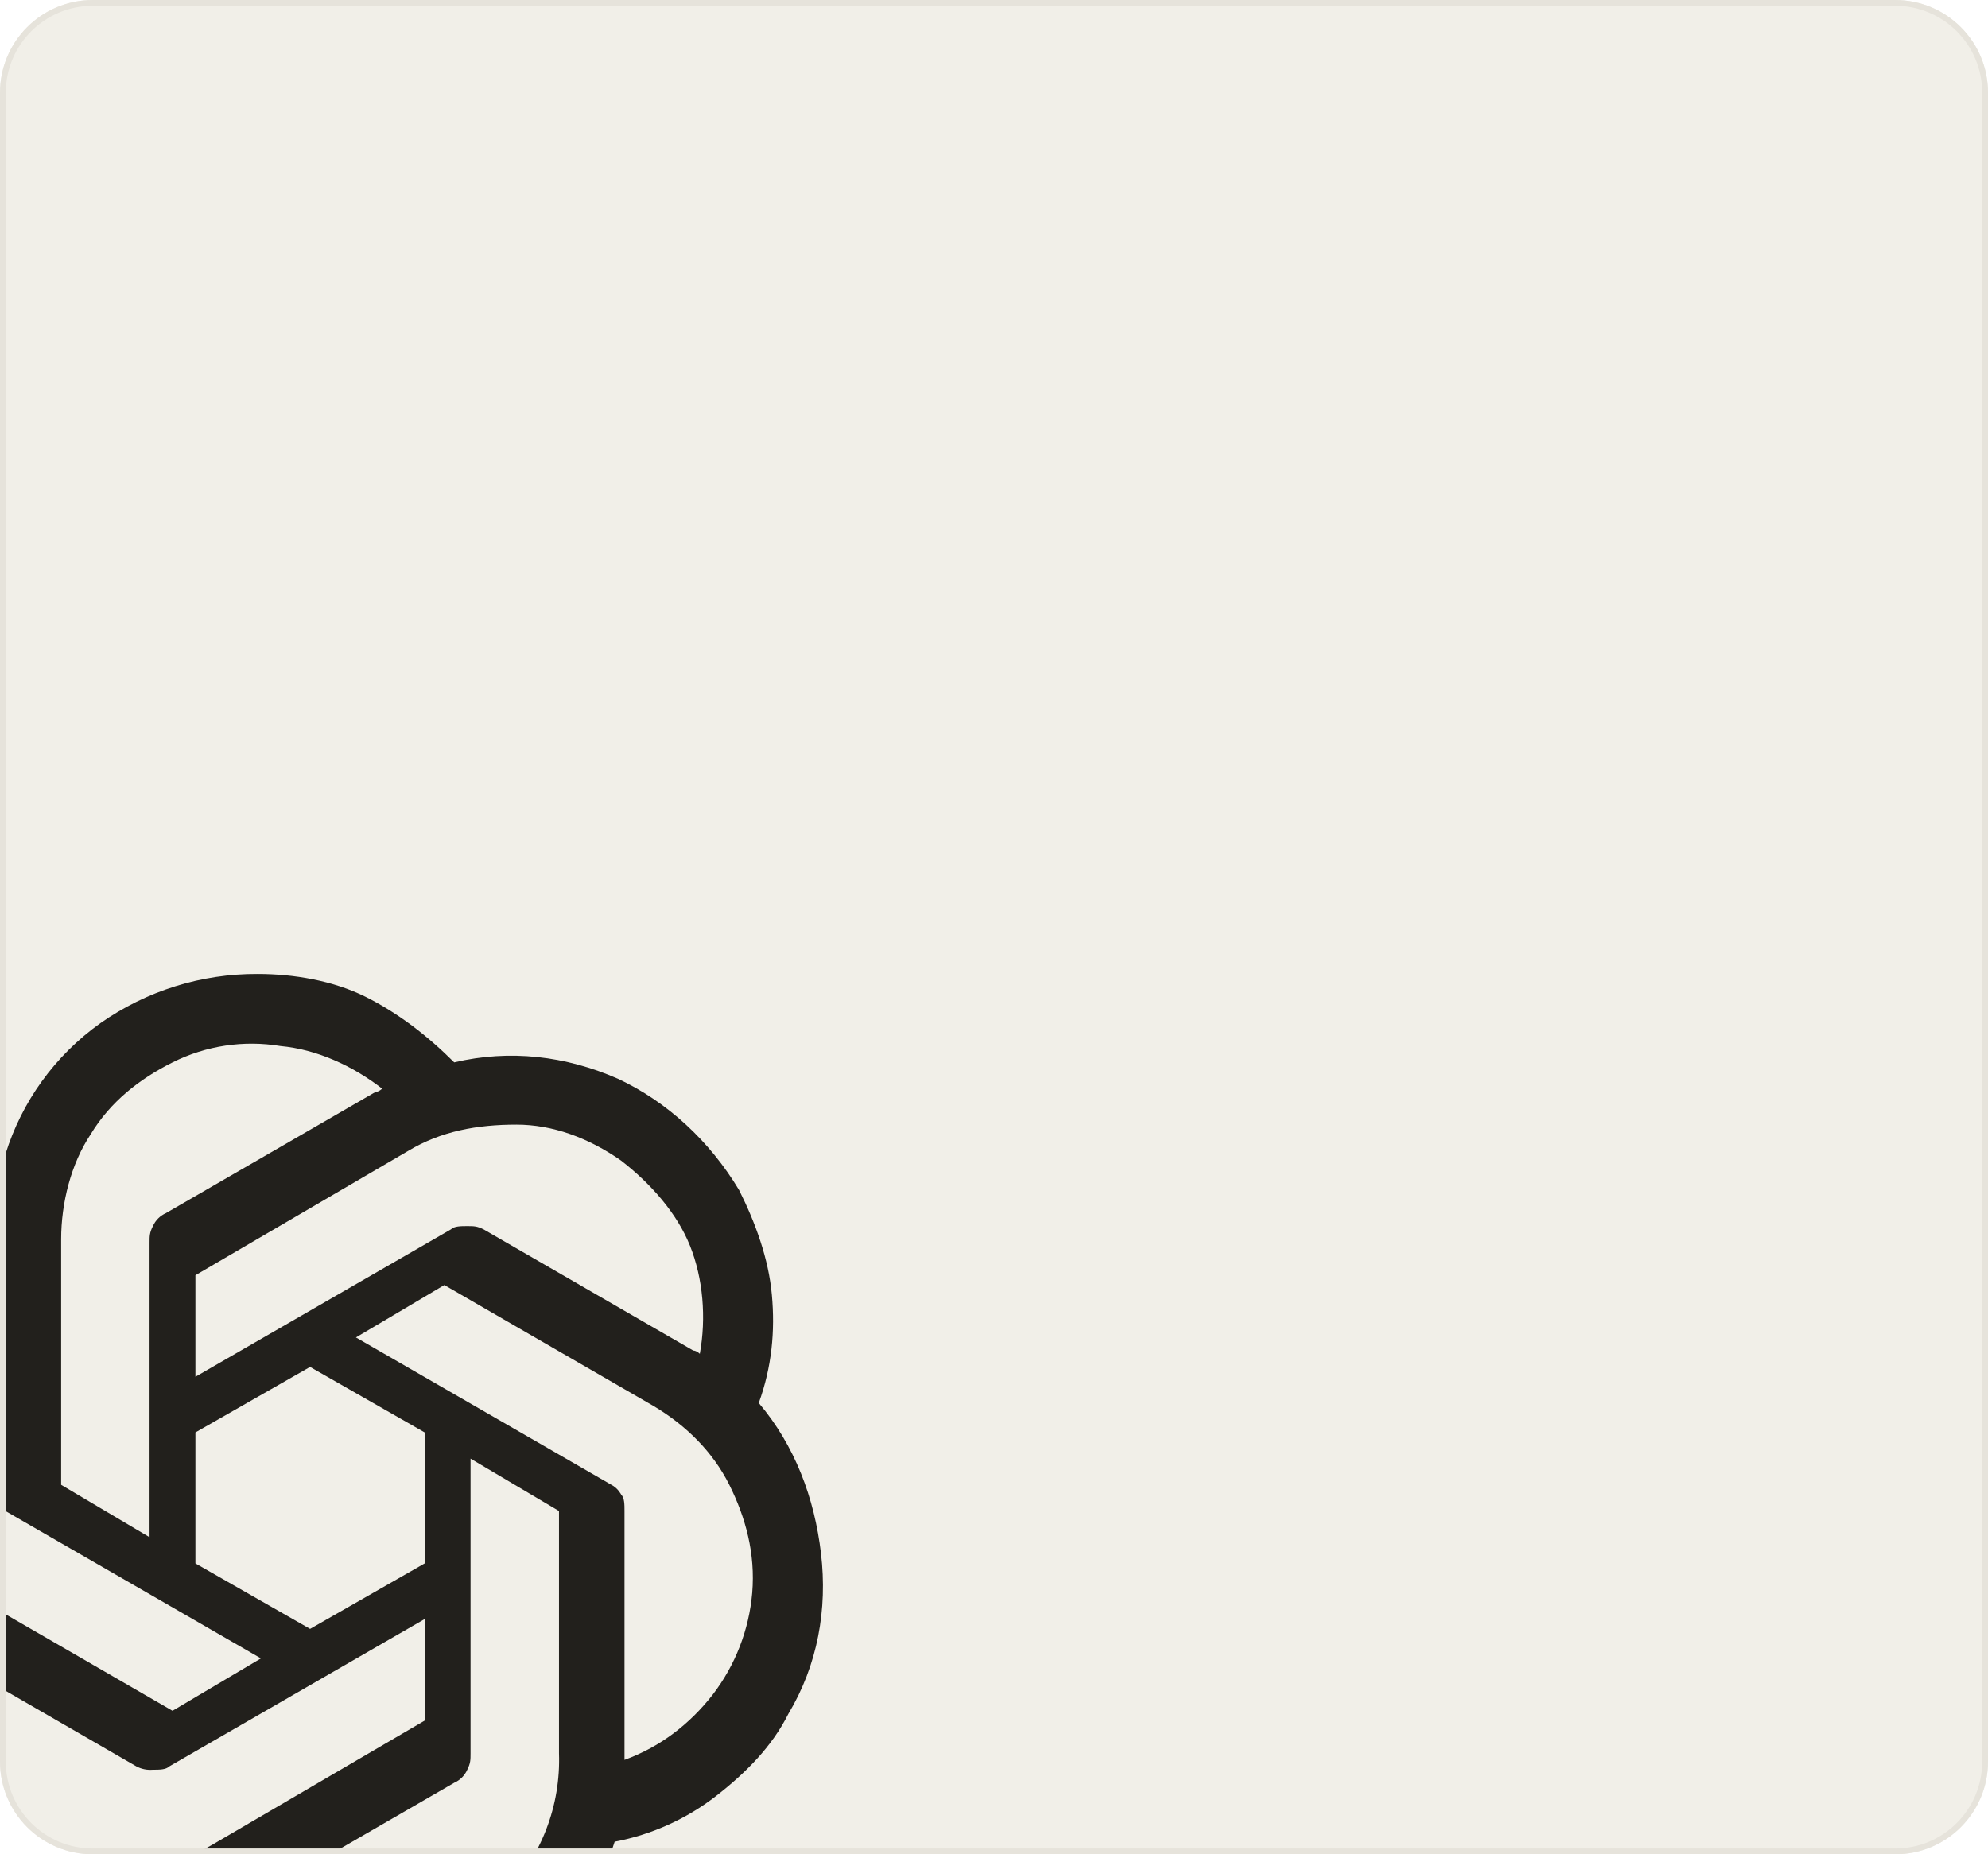 <svg width="343" height="320" viewBox="0 0 343 320" fill="none" xmlns="http://www.w3.org/2000/svg">
<g clip-path="url(#clip0_832_1513)">
<path d="M0 16C0 7.163 7.163 0 16 0H327C335.837 0 343 7.163 343 16V304C343 312.837 335.837 320 327 320H16C7.163 320 0 312.837 0 304V16Z" fill="#F1EFE8"/>
<g clip-path="url(#clip1_832_1513)">
<g filter="url(#filter0_di_832_1513)">
<path d="M130.915 242.116C133.175 235.895 133.745 229.675 133.175 223.463C132.615 217.242 130.354 211.031 127.524 205.38C122.443 196.899 115.092 190.117 106.62 186.166C97.578 182.206 87.967 181.076 78.365 183.336C73.844 178.815 68.753 174.864 63.102 172.034C57.451 169.222 50.67 168.083 44.458 168.083C34.756 168.026 25.276 170.99 17.333 176.564C9.422 182.206 3.771 190.126 0.941 199.168C-5.84 200.859 -11.491 203.689 -17.142 207.08C-22.224 211.031 -26.184 216.121 -29.575 221.203C-34.656 229.684 -36.356 239.286 -35.226 248.897C-34.09 258.481 -30.16 267.518 -23.924 274.883C-26.061 280.854 -26.833 287.228 -26.184 293.536C-25.614 299.757 -23.354 305.968 -20.533 311.619C-15.443 320.1 -8.101 326.882 0.38 330.833C9.422 334.793 19.024 335.923 28.636 333.663C33.156 338.184 38.238 342.135 43.889 344.965C49.54 347.786 56.321 348.916 62.542 348.916C72.245 348.973 81.724 346.009 89.667 340.435C97.578 334.784 103.229 326.873 106.05 317.831C112.435 316.617 118.44 313.906 123.573 309.919C128.654 305.968 133.175 301.447 136.005 295.796C141.087 287.315 142.787 277.713 141.656 268.102C140.526 258.499 137.135 249.458 130.915 242.116ZM63.102 337.053C54.061 337.053 47.279 334.223 41.068 329.142C41.068 329.142 41.628 328.572 42.198 328.572L78.365 307.659C79.374 307.215 80.181 306.408 80.625 305.399C81.186 304.268 81.186 303.708 81.186 302.578V251.718L96.448 260.76V302.578C96.603 307.052 95.856 311.511 94.249 315.69C92.643 319.869 90.211 323.681 87.099 326.899C83.986 330.117 80.257 332.675 76.134 334.419C72.011 336.164 67.579 337.06 63.102 337.053ZM-9.792 305.968C-13.752 299.187 -15.443 291.276 -13.752 283.364C-13.752 283.364 -13.182 283.934 -12.622 283.934L23.545 304.838C24.414 305.297 25.396 305.495 26.375 305.408C27.505 305.408 28.636 305.408 29.196 304.838L73.274 279.404V296.927L36.547 318.401C28.853 322.857 19.705 324.076 11.113 321.791C2.071 319.531 -5.271 313.88 -9.792 305.968ZM-19.403 227.414C-15.405 220.666 -9.223 215.486 -1.88 212.731V255.678C-1.88 256.8 -1.88 257.939 -1.32 258.499C-0.875 259.509 -0.069 260.315 0.941 260.76L45.019 286.194L29.766 295.236L-6.401 274.322C-10.253 272.147 -13.636 269.229 -16.352 265.737C-19.068 262.245 -21.064 258.248 -22.224 253.979C-24.484 245.498 -23.924 235.326 -19.403 227.414ZM105.49 256.239L61.411 230.805L76.665 221.763L112.831 242.677C118.483 246.067 123.003 250.588 125.833 256.239C128.654 261.89 130.354 268.111 129.785 274.892C129.234 281.256 126.882 287.331 123.003 292.406C119.052 297.496 113.962 301.447 107.75 303.708V260.76C107.75 259.63 107.75 258.499 107.18 257.93C107.18 257.93 106.62 256.809 105.49 256.239ZM120.743 233.635C120.743 233.635 120.182 233.065 119.613 233.065L83.446 212.161C82.316 211.591 81.755 211.591 80.625 211.591C79.495 211.591 78.365 211.591 77.795 212.161L33.717 237.595V220.072L70.453 198.598C76.104 195.208 82.316 194.078 89.097 194.078C95.318 194.078 101.529 196.338 107.18 200.298C112.271 204.249 116.792 209.34 119.052 214.991C121.313 220.642 121.873 227.423 120.743 233.635ZM25.805 265.281L10.552 256.239V213.852C10.552 207.64 12.243 200.859 15.634 195.768C19.024 190.126 24.115 186.166 29.766 183.345C35.525 180.454 42.053 179.466 48.41 180.524C54.63 181.094 60.842 183.915 65.932 187.875C65.932 187.875 65.363 188.436 64.802 188.436L28.636 209.349C27.626 209.793 26.82 210.6 26.375 211.609C25.805 212.74 25.805 213.3 25.805 214.43V265.29V265.281ZM33.717 247.197L53.5 235.895L73.274 247.197V269.802L53.5 281.104L33.717 269.802V247.197Z" fill="#22201C"/>
</g>
</g>
</g>
<path d="M16 0.5H327C335.56 0.5 342.5 7.44 342.5 16V304C342.5 312.56 335.56 319.5 327 319.5H16C7.44 319.5 0.5 312.56 0.5 304V16C0.5 7.44 7.44 0.5 16 0.5Z" stroke="#E6E3DB"/>
<defs>
<filter id="filter0_di_832_1513" x="-55.56" y="148.082" width="217.551" height="220.835" filterUnits="userSpaceOnUse" color-interpolation-filters="sRGB">
<feFlood flood-opacity="0" result="BackgroundImageFix"/>
<feColorMatrix in="SourceAlpha" type="matrix" values="0 0 0 0 0 0 0 0 0 0 0 0 0 0 0 0 0 0 127 0" result="hardAlpha"/>
<feMorphology radius="2" operator="dilate" in="SourceAlpha" result="effect1_dropShadow_832_1513"/>
<feOffset/>
<feGaussianBlur stdDeviation="9"/>
<feComposite in2="hardAlpha" operator="out"/>
<feColorMatrix type="matrix" values="0 0 0 0 0.682 0 0 0 0 0.647 0 0 0 0 0.51 0 0 0 1 0"/>
<feBlend mode="normal" in2="BackgroundImageFix" result="effect1_dropShadow_832_1513"/>
<feBlend mode="normal" in="SourceGraphic" in2="effect1_dropShadow_832_1513" result="shape"/>
<feColorMatrix in="SourceAlpha" type="matrix" values="0 0 0 0 0 0 0 0 0 0 0 0 0 0 0 0 0 0 127 0" result="hardAlpha"/>
<feOffset/>
<feGaussianBlur stdDeviation="4"/>
<feComposite in2="hardAlpha" operator="arithmetic" k2="-1" k3="1"/>
<feColorMatrix type="matrix" values="0 0 0 0 0.714 0 0 0 0 0.678 0 0 0 0 0.553 0 0 0 1 0"/>
<feBlend mode="normal" in2="shape" result="effect2_innerShadow_832_1513"/>
</filter>
<clipPath id="clip0_832_1513">
<path d="M0 16C0 7.163 7.163 0 16 0H327C335.837 0 343 7.163 343 16V304C343 312.837 335.837 320 327 320H16C7.163 320 0 312.837 0 304V16Z" fill="white"/>
</clipPath>
<clipPath id="clip1_832_1513">
<rect width="217" height="217" fill="white" transform="translate(-55 150)"/>
</clipPath>
</defs>
</svg>
